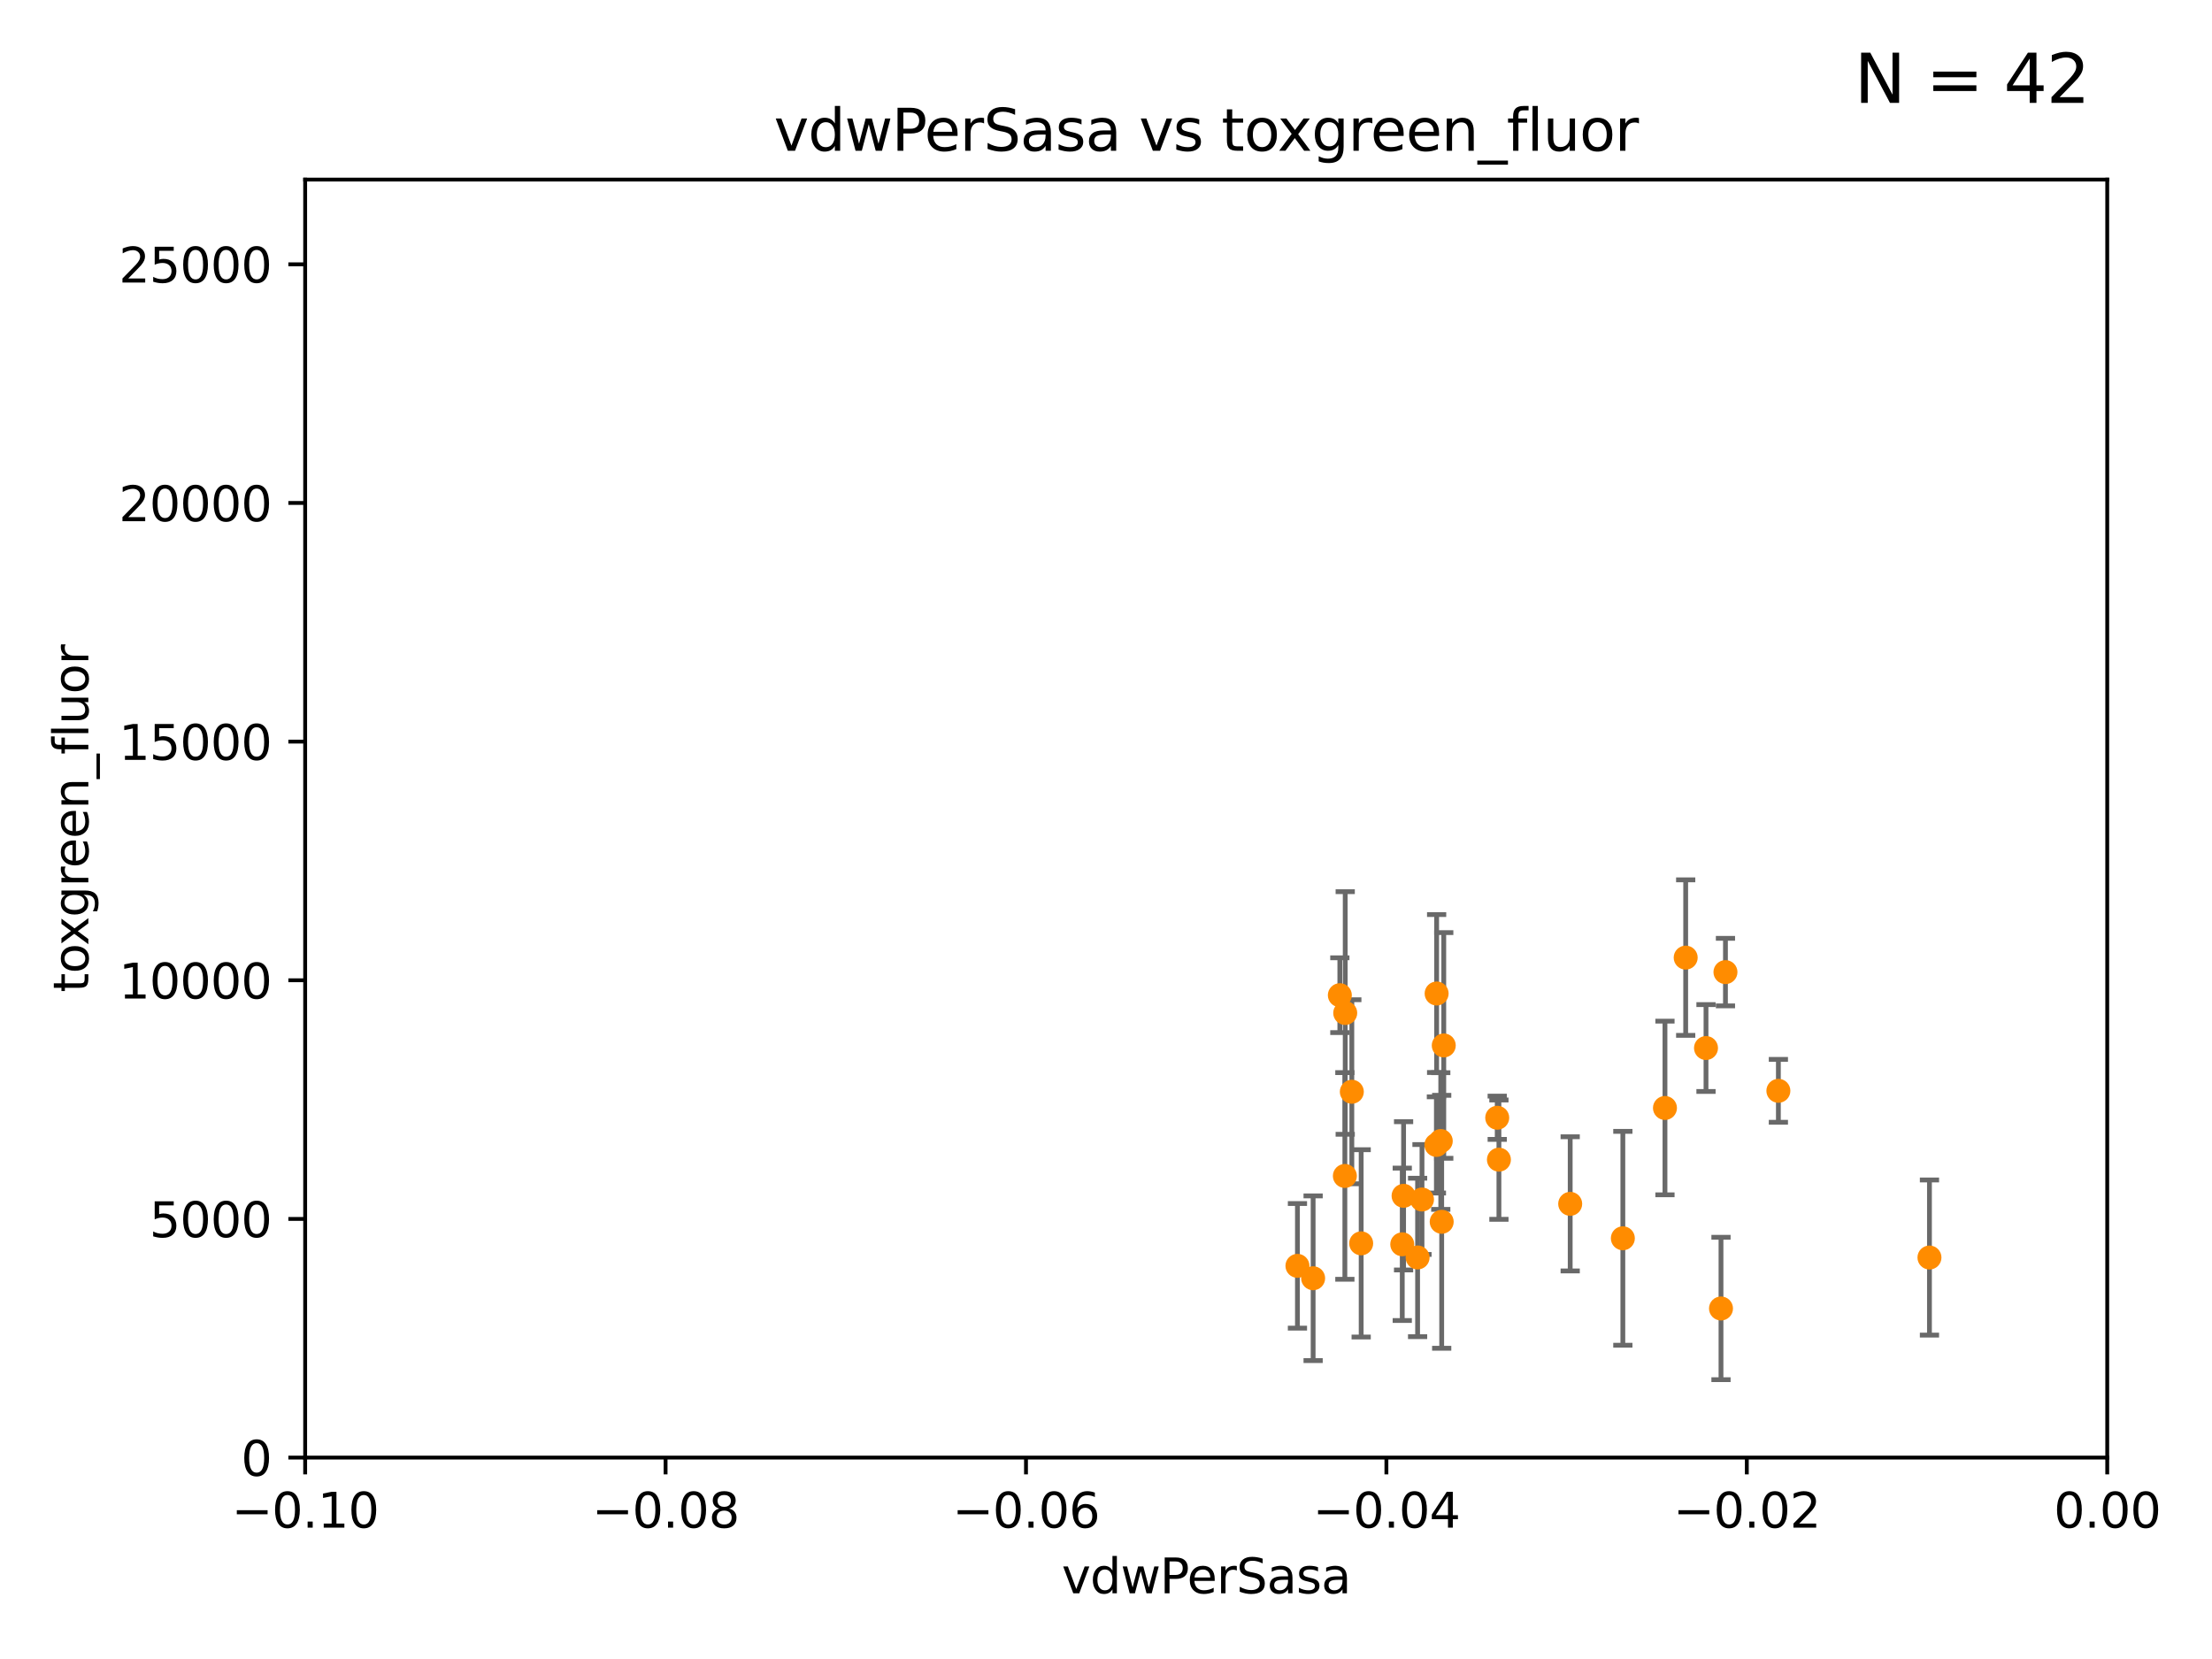 <?xml version="1.0" encoding="utf-8" standalone="no"?>
<!DOCTYPE svg PUBLIC "-//W3C//DTD SVG 1.1//EN"
  "http://www.w3.org/Graphics/SVG/1.1/DTD/svg11.dtd">
<svg xmlns:xlink="http://www.w3.org/1999/xlink" width="460.8pt" height="345.6pt" viewBox="0 0 460.8 345.6" xmlns="http://www.w3.org/2000/svg" version="1.1">
 <defs>
  <style type="text/css">*{stroke-linejoin: round; stroke-linecap: butt}</style>
 </defs>
 <g id="figure_1">
  <g id="patch_1">
   <path d="M 0 345.6 
L 460.8 345.6 
L 460.8 0 
L 0 0 
z
" style="fill: #ffffff"/>
  </g>
  <g id="axes_1">
   <g id="patch_2">
    <path d="M 63.571 303.64 
L 438.975 303.64 
L 438.975 37.411 
L 63.571 37.411 
z
" style="fill: #ffffff"/>
   </g>
   <g id="PathCollection_1">
    <defs>
     <path id="md13dee3e5f" d="M 0 1.118 
C 0.297 1.118 0.581 1 0.791 0.791 
C 1 0.581 1.118 0.297 1.118 0 
C 1.118 -0.297 1 -0.581 0.791 -0.791 
C 0.581 -1 0.297 -1.118 0 -1.118 
C -0.297 -1.118 -0.581 -1 -0.791 -0.791 
C -1 -0.581 -1.118 -0.297 -1.118 0 
C -1.118 0.297 -1 0.581 -0.791 0.791 
C -0.581 1 -0.297 1.118 0 1.118 
z
" style="stroke: #ff8c00"/>
    </defs>
    <g clip-path="url(#p5b5518c009)">
     <use xlink:href="#md13dee3e5f" x="270.281" y="263.699" style="fill: #ff8c00; stroke: #ff8c00"/>
     <use xlink:href="#md13dee3e5f" x="33178.6" y="263.694" style="fill: #ff8c00; stroke: #ff8c00"/>
     <use xlink:href="#md13dee3e5f" x="33178.6" y="248.084" style="fill: #ff8c00; stroke: #ff8c00"/>
     <use xlink:href="#md13dee3e5f" x="630.688" y="248.082" style="fill: #ff8c00; stroke: #ff8c00"/>
     <use xlink:href="#md13dee3e5f" x="33178.6" y="248.082" style="fill: #ff8c00; stroke: #ff8c00"/>
     <use xlink:href="#md13dee3e5f" x="33178.6" y="211.022" style="fill: #ff8c00; stroke: #ff8c00"/>
     <use xlink:href="#md13dee3e5f" x="280.234" y="211.022" style="fill: #ff8c00; stroke: #ff8c00"/>
     <use xlink:href="#md13dee3e5f" x="548.67" y="264.414" style="fill: #ff8c00; stroke: #ff8c00"/>
     <use xlink:href="#md13dee3e5f" x="300.761" y="217.786" style="fill: #ff8c00; stroke: #ff8c00"/>
     <use xlink:href="#md13dee3e5f" x="281.61" y="227.433" style="fill: #ff8c00; stroke: #ff8c00"/>
     <use xlink:href="#md13dee3e5f" x="527.558" y="228.41" style="fill: #ff8c00; stroke: #ff8c00"/>
     <use xlink:href="#md13dee3e5f" x="300.137" y="237.698" style="fill: #ff8c00; stroke: #ff8c00"/>
     <use xlink:href="#md13dee3e5f" x="781.505" y="264.484" style="fill: #ff8c00; stroke: #ff8c00"/>
     <use xlink:href="#md13dee3e5f" x="591.867" y="148.9" style="fill: #ff8c00; stroke: #ff8c00"/>
     <use xlink:href="#md13dee3e5f" x="312.252" y="241.577" style="fill: #ff8c00; stroke: #ff8c00"/>
     <use xlink:href="#md13dee3e5f" x="446.453" y="235.949" style="fill: #ff8c00; stroke: #ff8c00"/>
     <use xlink:href="#md13dee3e5f" x="514.11" y="273.12" style="fill: #ff8c00; stroke: #ff8c00"/>
     <use xlink:href="#md13dee3e5f" x="15499.101" y="220.828" style="fill: #ff8c00; stroke: #ff8c00"/>
     <use xlink:href="#md13dee3e5f" x="292.392" y="249.111" style="fill: #ff8c00; stroke: #ff8c00"/>
     <use xlink:href="#md13dee3e5f" x="292.116" y="259.211" style="fill: #ff8c00; stroke: #ff8c00"/>
     <use xlink:href="#md13dee3e5f" x="283.557" y="259.015" style="fill: #ff8c00; stroke: #ff8c00"/>
     <use xlink:href="#md13dee3e5f" x="299.276" y="206.968" style="fill: #ff8c00; stroke: #ff8c00"/>
     <use xlink:href="#md13dee3e5f" x="327.1" y="250.783" style="fill: #ff8c00; stroke: #ff8c00"/>
     <use xlink:href="#md13dee3e5f" x="546.01" y="187.772" style="fill: #ff8c00; stroke: #ff8c00"/>
     <use xlink:href="#md13dee3e5f" x="338.069" y="257.959" style="fill: #ff8c00; stroke: #ff8c00"/>
     <use xlink:href="#md13dee3e5f" x="279.113" y="207.316" style="fill: #ff8c00; stroke: #ff8c00"/>
     <use xlink:href="#md13dee3e5f" x="647.616" y="237.586" style="fill: #ff8c00; stroke: #ff8c00"/>
     <use xlink:href="#md13dee3e5f" x="296.227" y="249.879" style="fill: #ff8c00; stroke: #ff8c00"/>
     <use xlink:href="#md13dee3e5f" x="280.161" y="244.972" style="fill: #ff8c00; stroke: #ff8c00"/>
     <use xlink:href="#md13dee3e5f" x="346.842" y="230.812" style="fill: #ff8c00; stroke: #ff8c00"/>
     <use xlink:href="#md13dee3e5f" x="295.312" y="261.951" style="fill: #ff8c00; stroke: #ff8c00"/>
     <use xlink:href="#md13dee3e5f" x="351.16" y="199.489" style="fill: #ff8c00; stroke: #ff8c00"/>
     <use xlink:href="#md13dee3e5f" x="500.091" y="248.05" style="fill: #ff8c00; stroke: #ff8c00"/>
     <use xlink:href="#md13dee3e5f" x="401.942" y="261.966" style="fill: #ff8c00; stroke: #ff8c00"/>
     <use xlink:href="#md13dee3e5f" x="599.36" y="279.69" style="fill: #ff8c00; stroke: #ff8c00"/>
     <use xlink:href="#md13dee3e5f" x="300.331" y="254.522" style="fill: #ff8c00; stroke: #ff8c00"/>
     <use xlink:href="#md13dee3e5f" x="359.444" y="202.508" style="fill: #ff8c00; stroke: #ff8c00"/>
     <use xlink:href="#md13dee3e5f" x="358.515" y="272.58" style="fill: #ff8c00; stroke: #ff8c00"/>
     <use xlink:href="#md13dee3e5f" x="273.549" y="266.281" style="fill: #ff8c00; stroke: #ff8c00"/>
     <use xlink:href="#md13dee3e5f" x="355.391" y="218.322" style="fill: #ff8c00; stroke: #ff8c00"/>
     <use xlink:href="#md13dee3e5f" x="532.471" y="258.562" style="fill: #ff8c00; stroke: #ff8c00"/>
     <use xlink:href="#md13dee3e5f" x="370.469" y="227.237" style="fill: #ff8c00; stroke: #ff8c00"/>
     <use xlink:href="#md13dee3e5f" x="311.899" y="232.848" style="fill: #ff8c00; stroke: #ff8c00"/>
     <use xlink:href="#md13dee3e5f" x="299.228" y="238.508" style="fill: #ff8c00; stroke: #ff8c00"/>
    </g>
   </g>
   <g id="matplotlib.axis_1">
    <g id="xtick_1">
     <g id="line2d_1">
      <defs>
       <path id="mf378bf6a2e" d="M 0 0 
L 0 3.5 
" style="stroke: #000000; stroke-width: 0.8"/>
      </defs>
      <g>
       <use xlink:href="#mf378bf6a2e" x="63.571" y="303.64" style="stroke: #000000; stroke-width: 0.8"/>
      </g>
     </g>
     <g id="text_1">
      <!-- −0.10 -->
      <g transform="translate(48.249 318.238)scale(0.1 -0.1)">
       <defs>
        <path id="DejaVuSans-2212" d="M 678 2272 
L 4684 2272 
L 4684 1741 
L 678 1741 
L 678 2272 
z
" transform="scale(0.016)"/>
        <path id="DejaVuSans-30" d="M 2034 4250 
Q 1547 4250 1301 3770 
Q 1056 3291 1056 2328 
Q 1056 1369 1301 889 
Q 1547 409 2034 409 
Q 2525 409 2770 889 
Q 3016 1369 3016 2328 
Q 3016 3291 2770 3770 
Q 2525 4250 2034 4250 
z
M 2034 4750 
Q 2819 4750 3233 4129 
Q 3647 3509 3647 2328 
Q 3647 1150 3233 529 
Q 2819 -91 2034 -91 
Q 1250 -91 836 529 
Q 422 1150 422 2328 
Q 422 3509 836 4129 
Q 1250 4750 2034 4750 
z
" transform="scale(0.016)"/>
        <path id="DejaVuSans-2e" d="M 684 794 
L 1344 794 
L 1344 0 
L 684 0 
L 684 794 
z
" transform="scale(0.016)"/>
        <path id="DejaVuSans-31" d="M 794 531 
L 1825 531 
L 1825 4091 
L 703 3866 
L 703 4441 
L 1819 4666 
L 2450 4666 
L 2450 531 
L 3481 531 
L 3481 0 
L 794 0 
L 794 531 
z
" transform="scale(0.016)"/>
       </defs>
       <use xlink:href="#DejaVuSans-2212"/>
       <use xlink:href="#DejaVuSans-30" x="83.789"/>
       <use xlink:href="#DejaVuSans-2e" x="147.412"/>
       <use xlink:href="#DejaVuSans-31" x="179.199"/>
       <use xlink:href="#DejaVuSans-30" x="242.822"/>
      </g>
     </g>
    </g>
    <g id="xtick_2">
     <g id="line2d_2">
      <g>
       <use xlink:href="#mf378bf6a2e" x="138.652" y="303.64" style="stroke: #000000; stroke-width: 0.8"/>
      </g>
     </g>
     <g id="text_2">
      <!-- −0.08 -->
      <g transform="translate(123.329 318.238)scale(0.1 -0.1)">
       <defs>
        <path id="DejaVuSans-38" d="M 2034 2216 
Q 1584 2216 1326 1975 
Q 1069 1734 1069 1313 
Q 1069 891 1326 650 
Q 1584 409 2034 409 
Q 2484 409 2743 651 
Q 3003 894 3003 1313 
Q 3003 1734 2745 1975 
Q 2488 2216 2034 2216 
z
M 1403 2484 
Q 997 2584 770 2862 
Q 544 3141 544 3541 
Q 544 4100 942 4425 
Q 1341 4750 2034 4750 
Q 2731 4750 3128 4425 
Q 3525 4100 3525 3541 
Q 3525 3141 3298 2862 
Q 3072 2584 2669 2484 
Q 3125 2378 3379 2068 
Q 3634 1759 3634 1313 
Q 3634 634 3220 271 
Q 2806 -91 2034 -91 
Q 1263 -91 848 271 
Q 434 634 434 1313 
Q 434 1759 690 2068 
Q 947 2378 1403 2484 
z
M 1172 3481 
Q 1172 3119 1398 2916 
Q 1625 2713 2034 2713 
Q 2441 2713 2670 2916 
Q 2900 3119 2900 3481 
Q 2900 3844 2670 4047 
Q 2441 4250 2034 4250 
Q 1625 4250 1398 4047 
Q 1172 3844 1172 3481 
z
" transform="scale(0.016)"/>
       </defs>
       <use xlink:href="#DejaVuSans-2212"/>
       <use xlink:href="#DejaVuSans-30" x="83.789"/>
       <use xlink:href="#DejaVuSans-2e" x="147.412"/>
       <use xlink:href="#DejaVuSans-30" x="179.199"/>
       <use xlink:href="#DejaVuSans-38" x="242.822"/>
      </g>
     </g>
    </g>
    <g id="xtick_3">
     <g id="line2d_3">
      <g>
       <use xlink:href="#mf378bf6a2e" x="213.733" y="303.64" style="stroke: #000000; stroke-width: 0.8"/>
      </g>
     </g>
     <g id="text_3">
      <!-- −0.06 -->
      <g transform="translate(198.41 318.238)scale(0.1 -0.1)">
       <defs>
        <path id="DejaVuSans-36" d="M 2113 2584 
Q 1688 2584 1439 2293 
Q 1191 2003 1191 1497 
Q 1191 994 1439 701 
Q 1688 409 2113 409 
Q 2538 409 2786 701 
Q 3034 994 3034 1497 
Q 3034 2003 2786 2293 
Q 2538 2584 2113 2584 
z
M 3366 4563 
L 3366 3988 
Q 3128 4100 2886 4159 
Q 2644 4219 2406 4219 
Q 1781 4219 1451 3797 
Q 1122 3375 1075 2522 
Q 1259 2794 1537 2939 
Q 1816 3084 2150 3084 
Q 2853 3084 3261 2657 
Q 3669 2231 3669 1497 
Q 3669 778 3244 343 
Q 2819 -91 2113 -91 
Q 1303 -91 875 529 
Q 447 1150 447 2328 
Q 447 3434 972 4092 
Q 1497 4750 2381 4750 
Q 2619 4750 2861 4703 
Q 3103 4656 3366 4563 
z
" transform="scale(0.016)"/>
       </defs>
       <use xlink:href="#DejaVuSans-2212"/>
       <use xlink:href="#DejaVuSans-30" x="83.789"/>
       <use xlink:href="#DejaVuSans-2e" x="147.412"/>
       <use xlink:href="#DejaVuSans-30" x="179.199"/>
       <use xlink:href="#DejaVuSans-36" x="242.822"/>
      </g>
     </g>
    </g>
    <g id="xtick_4">
     <g id="line2d_4">
      <g>
       <use xlink:href="#mf378bf6a2e" x="288.813" y="303.64" style="stroke: #000000; stroke-width: 0.8"/>
      </g>
     </g>
     <g id="text_4">
      <!-- −0.04 -->
      <g transform="translate(273.491 318.238)scale(0.1 -0.1)">
       <defs>
        <path id="DejaVuSans-34" d="M 2419 4116 
L 825 1625 
L 2419 1625 
L 2419 4116 
z
M 2253 4666 
L 3047 4666 
L 3047 1625 
L 3713 1625 
L 3713 1100 
L 3047 1100 
L 3047 0 
L 2419 0 
L 2419 1100 
L 313 1100 
L 313 1709 
L 2253 4666 
z
" transform="scale(0.016)"/>
       </defs>
       <use xlink:href="#DejaVuSans-2212"/>
       <use xlink:href="#DejaVuSans-30" x="83.789"/>
       <use xlink:href="#DejaVuSans-2e" x="147.412"/>
       <use xlink:href="#DejaVuSans-30" x="179.199"/>
       <use xlink:href="#DejaVuSans-34" x="242.822"/>
      </g>
     </g>
    </g>
    <g id="xtick_5">
     <g id="line2d_5">
      <g>
       <use xlink:href="#mf378bf6a2e" x="363.894" y="303.64" style="stroke: #000000; stroke-width: 0.8"/>
      </g>
     </g>
     <g id="text_5">
      <!-- −0.02 -->
      <g transform="translate(348.572 318.238)scale(0.1 -0.1)">
       <defs>
        <path id="DejaVuSans-32" d="M 1228 531 
L 3431 531 
L 3431 0 
L 469 0 
L 469 531 
Q 828 903 1448 1529 
Q 2069 2156 2228 2338 
Q 2531 2678 2651 2914 
Q 2772 3150 2772 3378 
Q 2772 3750 2511 3984 
Q 2250 4219 1831 4219 
Q 1534 4219 1204 4116 
Q 875 4013 500 3803 
L 500 4441 
Q 881 4594 1212 4672 
Q 1544 4750 1819 4750 
Q 2544 4750 2975 4387 
Q 3406 4025 3406 3419 
Q 3406 3131 3298 2873 
Q 3191 2616 2906 2266 
Q 2828 2175 2409 1742 
Q 1991 1309 1228 531 
z
" transform="scale(0.016)"/>
       </defs>
       <use xlink:href="#DejaVuSans-2212"/>
       <use xlink:href="#DejaVuSans-30" x="83.789"/>
       <use xlink:href="#DejaVuSans-2e" x="147.412"/>
       <use xlink:href="#DejaVuSans-30" x="179.199"/>
       <use xlink:href="#DejaVuSans-32" x="242.822"/>
      </g>
     </g>
    </g>
    <g id="xtick_6">
     <g id="line2d_6">
      <g>
       <use xlink:href="#mf378bf6a2e" x="438.975" y="303.64" style="stroke: #000000; stroke-width: 0.8"/>
      </g>
     </g>
     <g id="text_6">
      <!-- 0.00 -->
      <g transform="translate(427.842 318.238)scale(0.1 -0.1)">
       <use xlink:href="#DejaVuSans-30"/>
       <use xlink:href="#DejaVuSans-2e" x="63.623"/>
       <use xlink:href="#DejaVuSans-30" x="95.41"/>
       <use xlink:href="#DejaVuSans-30" x="159.033"/>
      </g>
     </g>
    </g>
    <g id="text_7">
     <!-- vdwPerSasa -->
     <g transform="translate(221.178 331.917)scale(0.1 -0.1)">
      <defs>
       <path id="DejaVuSans-76" d="M 191 3500 
L 800 3500 
L 1894 563 
L 2988 3500 
L 3597 3500 
L 2284 0 
L 1503 0 
L 191 3500 
z
" transform="scale(0.016)"/>
       <path id="DejaVuSans-64" d="M 2906 2969 
L 2906 4863 
L 3481 4863 
L 3481 0 
L 2906 0 
L 2906 525 
Q 2725 213 2448 61 
Q 2172 -91 1784 -91 
Q 1150 -91 751 415 
Q 353 922 353 1747 
Q 353 2572 751 3078 
Q 1150 3584 1784 3584 
Q 2172 3584 2448 3432 
Q 2725 3281 2906 2969 
z
M 947 1747 
Q 947 1113 1208 752 
Q 1469 391 1925 391 
Q 2381 391 2643 752 
Q 2906 1113 2906 1747 
Q 2906 2381 2643 2742 
Q 2381 3103 1925 3103 
Q 1469 3103 1208 2742 
Q 947 2381 947 1747 
z
" transform="scale(0.016)"/>
       <path id="DejaVuSans-77" d="M 269 3500 
L 844 3500 
L 1563 769 
L 2278 3500 
L 2956 3500 
L 3675 769 
L 4391 3500 
L 4966 3500 
L 4050 0 
L 3372 0 
L 2619 2869 
L 1863 0 
L 1184 0 
L 269 3500 
z
" transform="scale(0.016)"/>
       <path id="DejaVuSans-50" d="M 1259 4147 
L 1259 2394 
L 2053 2394 
Q 2494 2394 2734 2622 
Q 2975 2850 2975 3272 
Q 2975 3691 2734 3919 
Q 2494 4147 2053 4147 
L 1259 4147 
z
M 628 4666 
L 2053 4666 
Q 2838 4666 3239 4311 
Q 3641 3956 3641 3272 
Q 3641 2581 3239 2228 
Q 2838 1875 2053 1875 
L 1259 1875 
L 1259 0 
L 628 0 
L 628 4666 
z
" transform="scale(0.016)"/>
       <path id="DejaVuSans-65" d="M 3597 1894 
L 3597 1613 
L 953 1613 
Q 991 1019 1311 708 
Q 1631 397 2203 397 
Q 2534 397 2845 478 
Q 3156 559 3463 722 
L 3463 178 
Q 3153 47 2828 -22 
Q 2503 -91 2169 -91 
Q 1331 -91 842 396 
Q 353 884 353 1716 
Q 353 2575 817 3079 
Q 1281 3584 2069 3584 
Q 2775 3584 3186 3129 
Q 3597 2675 3597 1894 
z
M 3022 2063 
Q 3016 2534 2758 2815 
Q 2500 3097 2075 3097 
Q 1594 3097 1305 2825 
Q 1016 2553 972 2059 
L 3022 2063 
z
" transform="scale(0.016)"/>
       <path id="DejaVuSans-72" d="M 2631 2963 
Q 2534 3019 2420 3045 
Q 2306 3072 2169 3072 
Q 1681 3072 1420 2755 
Q 1159 2438 1159 1844 
L 1159 0 
L 581 0 
L 581 3500 
L 1159 3500 
L 1159 2956 
Q 1341 3275 1631 3429 
Q 1922 3584 2338 3584 
Q 2397 3584 2469 3576 
Q 2541 3569 2628 3553 
L 2631 2963 
z
" transform="scale(0.016)"/>
       <path id="DejaVuSans-53" d="M 3425 4513 
L 3425 3897 
Q 3066 4069 2747 4153 
Q 2428 4238 2131 4238 
Q 1616 4238 1336 4038 
Q 1056 3838 1056 3469 
Q 1056 3159 1242 3001 
Q 1428 2844 1947 2747 
L 2328 2669 
Q 3034 2534 3370 2195 
Q 3706 1856 3706 1288 
Q 3706 609 3251 259 
Q 2797 -91 1919 -91 
Q 1588 -91 1214 -16 
Q 841 59 441 206 
L 441 856 
Q 825 641 1194 531 
Q 1563 422 1919 422 
Q 2459 422 2753 634 
Q 3047 847 3047 1241 
Q 3047 1584 2836 1778 
Q 2625 1972 2144 2069 
L 1759 2144 
Q 1053 2284 737 2584 
Q 422 2884 422 3419 
Q 422 4038 858 4394 
Q 1294 4750 2059 4750 
Q 2388 4750 2728 4690 
Q 3069 4631 3425 4513 
z
" transform="scale(0.016)"/>
       <path id="DejaVuSans-61" d="M 2194 1759 
Q 1497 1759 1228 1600 
Q 959 1441 959 1056 
Q 959 750 1161 570 
Q 1363 391 1709 391 
Q 2188 391 2477 730 
Q 2766 1069 2766 1631 
L 2766 1759 
L 2194 1759 
z
M 3341 1997 
L 3341 0 
L 2766 0 
L 2766 531 
Q 2569 213 2275 61 
Q 1981 -91 1556 -91 
Q 1019 -91 701 211 
Q 384 513 384 1019 
Q 384 1609 779 1909 
Q 1175 2209 1959 2209 
L 2766 2209 
L 2766 2266 
Q 2766 2663 2505 2880 
Q 2244 3097 1772 3097 
Q 1472 3097 1187 3025 
Q 903 2953 641 2809 
L 641 3341 
Q 956 3463 1253 3523 
Q 1550 3584 1831 3584 
Q 2591 3584 2966 3190 
Q 3341 2797 3341 1997 
z
" transform="scale(0.016)"/>
       <path id="DejaVuSans-73" d="M 2834 3397 
L 2834 2853 
Q 2591 2978 2328 3040 
Q 2066 3103 1784 3103 
Q 1356 3103 1142 2972 
Q 928 2841 928 2578 
Q 928 2378 1081 2264 
Q 1234 2150 1697 2047 
L 1894 2003 
Q 2506 1872 2764 1633 
Q 3022 1394 3022 966 
Q 3022 478 2636 193 
Q 2250 -91 1575 -91 
Q 1294 -91 989 -36 
Q 684 19 347 128 
L 347 722 
Q 666 556 975 473 
Q 1284 391 1588 391 
Q 1994 391 2212 530 
Q 2431 669 2431 922 
Q 2431 1156 2273 1281 
Q 2116 1406 1581 1522 
L 1381 1569 
Q 847 1681 609 1914 
Q 372 2147 372 2553 
Q 372 3047 722 3315 
Q 1072 3584 1716 3584 
Q 2034 3584 2315 3537 
Q 2597 3491 2834 3397 
z
" transform="scale(0.016)"/>
      </defs>
      <use xlink:href="#DejaVuSans-76"/>
      <use xlink:href="#DejaVuSans-64" x="59.18"/>
      <use xlink:href="#DejaVuSans-77" x="122.656"/>
      <use xlink:href="#DejaVuSans-50" x="204.443"/>
      <use xlink:href="#DejaVuSans-65" x="261.121"/>
      <use xlink:href="#DejaVuSans-72" x="322.645"/>
      <use xlink:href="#DejaVuSans-53" x="363.758"/>
      <use xlink:href="#DejaVuSans-61" x="427.234"/>
      <use xlink:href="#DejaVuSans-73" x="488.514"/>
      <use xlink:href="#DejaVuSans-61" x="540.613"/>
     </g>
    </g>
   </g>
   <g id="matplotlib.axis_2">
    <g id="ytick_1">
     <g id="line2d_7">
      <defs>
       <path id="mb1757c3e98" d="M 0 0 
L -3.5 0 
" style="stroke: #000000; stroke-width: 0.8"/>
      </defs>
      <g>
       <use xlink:href="#mb1757c3e98" x="63.571" y="303.64" style="stroke: #000000; stroke-width: 0.8"/>
      </g>
     </g>
     <g id="text_8">
      <!-- 0 -->
      <g transform="translate(50.209 307.439)scale(0.1 -0.1)">
       <use xlink:href="#DejaVuSans-30"/>
      </g>
     </g>
    </g>
    <g id="ytick_2">
     <g id="line2d_8">
      <g>
       <use xlink:href="#mb1757c3e98" x="63.571" y="253.925" style="stroke: #000000; stroke-width: 0.8"/>
      </g>
     </g>
     <g id="text_9">
      <!-- 5000 -->
      <g transform="translate(31.121 257.724)scale(0.1 -0.1)">
       <defs>
        <path id="DejaVuSans-35" d="M 691 4666 
L 3169 4666 
L 3169 4134 
L 1269 4134 
L 1269 2991 
Q 1406 3038 1543 3061 
Q 1681 3084 1819 3084 
Q 2600 3084 3056 2656 
Q 3513 2228 3513 1497 
Q 3513 744 3044 326 
Q 2575 -91 1722 -91 
Q 1428 -91 1123 -41 
Q 819 9 494 109 
L 494 744 
Q 775 591 1075 516 
Q 1375 441 1709 441 
Q 2250 441 2565 725 
Q 2881 1009 2881 1497 
Q 2881 1984 2565 2268 
Q 2250 2553 1709 2553 
Q 1456 2553 1204 2497 
Q 953 2441 691 2322 
L 691 4666 
z
" transform="scale(0.016)"/>
       </defs>
       <use xlink:href="#DejaVuSans-35"/>
       <use xlink:href="#DejaVuSans-30" x="63.623"/>
       <use xlink:href="#DejaVuSans-30" x="127.246"/>
       <use xlink:href="#DejaVuSans-30" x="190.869"/>
      </g>
     </g>
    </g>
    <g id="ytick_3">
     <g id="line2d_9">
      <g>
       <use xlink:href="#mb1757c3e98" x="63.571" y="204.209" style="stroke: #000000; stroke-width: 0.8"/>
      </g>
     </g>
     <g id="text_10">
      <!-- 10000 -->
      <g transform="translate(24.759 208.009)scale(0.1 -0.1)">
       <use xlink:href="#DejaVuSans-31"/>
       <use xlink:href="#DejaVuSans-30" x="63.623"/>
       <use xlink:href="#DejaVuSans-30" x="127.246"/>
       <use xlink:href="#DejaVuSans-30" x="190.869"/>
       <use xlink:href="#DejaVuSans-30" x="254.492"/>
      </g>
     </g>
    </g>
    <g id="ytick_4">
     <g id="line2d_10">
      <g>
       <use xlink:href="#mb1757c3e98" x="63.571" y="154.494" style="stroke: #000000; stroke-width: 0.8"/>
      </g>
     </g>
     <g id="text_11">
      <!-- 15000 -->
      <g transform="translate(24.759 158.293)scale(0.1 -0.1)">
       <use xlink:href="#DejaVuSans-31"/>
       <use xlink:href="#DejaVuSans-35" x="63.623"/>
       <use xlink:href="#DejaVuSans-30" x="127.246"/>
       <use xlink:href="#DejaVuSans-30" x="190.869"/>
       <use xlink:href="#DejaVuSans-30" x="254.492"/>
      </g>
     </g>
    </g>
    <g id="ytick_5">
     <g id="line2d_11">
      <g>
       <use xlink:href="#mb1757c3e98" x="63.571" y="104.779" style="stroke: #000000; stroke-width: 0.8"/>
      </g>
     </g>
     <g id="text_12">
      <!-- 20000 -->
      <g transform="translate(24.759 108.578)scale(0.1 -0.1)">
       <use xlink:href="#DejaVuSans-32"/>
       <use xlink:href="#DejaVuSans-30" x="63.623"/>
       <use xlink:href="#DejaVuSans-30" x="127.246"/>
       <use xlink:href="#DejaVuSans-30" x="190.869"/>
       <use xlink:href="#DejaVuSans-30" x="254.492"/>
      </g>
     </g>
    </g>
    <g id="ytick_6">
     <g id="line2d_12">
      <g>
       <use xlink:href="#mb1757c3e98" x="63.571" y="55.063" style="stroke: #000000; stroke-width: 0.8"/>
      </g>
     </g>
     <g id="text_13">
      <!-- 25000 -->
      <g transform="translate(24.759 58.862)scale(0.1 -0.1)">
       <use xlink:href="#DejaVuSans-32"/>
       <use xlink:href="#DejaVuSans-35" x="63.623"/>
       <use xlink:href="#DejaVuSans-30" x="127.246"/>
       <use xlink:href="#DejaVuSans-30" x="190.869"/>
       <use xlink:href="#DejaVuSans-30" x="254.492"/>
      </g>
     </g>
    </g>
    <g id="text_14">
     <!-- toxgreen_fluor -->
     <g transform="translate(18.401 206.72)rotate(-90)scale(0.1 -0.1)">
      <defs>
       <path id="DejaVuSans-74" d="M 1172 4494 
L 1172 3500 
L 2356 3500 
L 2356 3053 
L 1172 3053 
L 1172 1153 
Q 1172 725 1289 603 
Q 1406 481 1766 481 
L 2356 481 
L 2356 0 
L 1766 0 
Q 1100 0 847 248 
Q 594 497 594 1153 
L 594 3053 
L 172 3053 
L 172 3500 
L 594 3500 
L 594 4494 
L 1172 4494 
z
" transform="scale(0.016)"/>
       <path id="DejaVuSans-6f" d="M 1959 3097 
Q 1497 3097 1228 2736 
Q 959 2375 959 1747 
Q 959 1119 1226 758 
Q 1494 397 1959 397 
Q 2419 397 2687 759 
Q 2956 1122 2956 1747 
Q 2956 2369 2687 2733 
Q 2419 3097 1959 3097 
z
M 1959 3584 
Q 2709 3584 3137 3096 
Q 3566 2609 3566 1747 
Q 3566 888 3137 398 
Q 2709 -91 1959 -91 
Q 1206 -91 779 398 
Q 353 888 353 1747 
Q 353 2609 779 3096 
Q 1206 3584 1959 3584 
z
" transform="scale(0.016)"/>
       <path id="DejaVuSans-78" d="M 3513 3500 
L 2247 1797 
L 3578 0 
L 2900 0 
L 1881 1375 
L 863 0 
L 184 0 
L 1544 1831 
L 300 3500 
L 978 3500 
L 1906 2253 
L 2834 3500 
L 3513 3500 
z
" transform="scale(0.016)"/>
       <path id="DejaVuSans-67" d="M 2906 1791 
Q 2906 2416 2648 2759 
Q 2391 3103 1925 3103 
Q 1463 3103 1205 2759 
Q 947 2416 947 1791 
Q 947 1169 1205 825 
Q 1463 481 1925 481 
Q 2391 481 2648 825 
Q 2906 1169 2906 1791 
z
M 3481 434 
Q 3481 -459 3084 -895 
Q 2688 -1331 1869 -1331 
Q 1566 -1331 1297 -1286 
Q 1028 -1241 775 -1147 
L 775 -588 
Q 1028 -725 1275 -790 
Q 1522 -856 1778 -856 
Q 2344 -856 2625 -561 
Q 2906 -266 2906 331 
L 2906 616 
Q 2728 306 2450 153 
Q 2172 0 1784 0 
Q 1141 0 747 490 
Q 353 981 353 1791 
Q 353 2603 747 3093 
Q 1141 3584 1784 3584 
Q 2172 3584 2450 3431 
Q 2728 3278 2906 2969 
L 2906 3500 
L 3481 3500 
L 3481 434 
z
" transform="scale(0.016)"/>
       <path id="DejaVuSans-6e" d="M 3513 2113 
L 3513 0 
L 2938 0 
L 2938 2094 
Q 2938 2591 2744 2837 
Q 2550 3084 2163 3084 
Q 1697 3084 1428 2787 
Q 1159 2491 1159 1978 
L 1159 0 
L 581 0 
L 581 3500 
L 1159 3500 
L 1159 2956 
Q 1366 3272 1645 3428 
Q 1925 3584 2291 3584 
Q 2894 3584 3203 3211 
Q 3513 2838 3513 2113 
z
" transform="scale(0.016)"/>
       <path id="DejaVuSans-5f" d="M 3263 -1063 
L 3263 -1509 
L -63 -1509 
L -63 -1063 
L 3263 -1063 
z
" transform="scale(0.016)"/>
       <path id="DejaVuSans-66" d="M 2375 4863 
L 2375 4384 
L 1825 4384 
Q 1516 4384 1395 4259 
Q 1275 4134 1275 3809 
L 1275 3500 
L 2222 3500 
L 2222 3053 
L 1275 3053 
L 1275 0 
L 697 0 
L 697 3053 
L 147 3053 
L 147 3500 
L 697 3500 
L 697 3744 
Q 697 4328 969 4595 
Q 1241 4863 1831 4863 
L 2375 4863 
z
" transform="scale(0.016)"/>
       <path id="DejaVuSans-6c" d="M 603 4863 
L 1178 4863 
L 1178 0 
L 603 0 
L 603 4863 
z
" transform="scale(0.016)"/>
       <path id="DejaVuSans-75" d="M 544 1381 
L 544 3500 
L 1119 3500 
L 1119 1403 
Q 1119 906 1312 657 
Q 1506 409 1894 409 
Q 2359 409 2629 706 
Q 2900 1003 2900 1516 
L 2900 3500 
L 3475 3500 
L 3475 0 
L 2900 0 
L 2900 538 
Q 2691 219 2414 64 
Q 2138 -91 1772 -91 
Q 1169 -91 856 284 
Q 544 659 544 1381 
z
M 1991 3584 
L 1991 3584 
z
" transform="scale(0.016)"/>
      </defs>
      <use xlink:href="#DejaVuSans-74"/>
      <use xlink:href="#DejaVuSans-6f" x="39.209"/>
      <use xlink:href="#DejaVuSans-78" x="97.266"/>
      <use xlink:href="#DejaVuSans-67" x="156.445"/>
      <use xlink:href="#DejaVuSans-72" x="219.922"/>
      <use xlink:href="#DejaVuSans-65" x="258.785"/>
      <use xlink:href="#DejaVuSans-65" x="320.309"/>
      <use xlink:href="#DejaVuSans-6e" x="381.832"/>
      <use xlink:href="#DejaVuSans-5f" x="445.211"/>
      <use xlink:href="#DejaVuSans-66" x="495.211"/>
      <use xlink:href="#DejaVuSans-6c" x="530.416"/>
      <use xlink:href="#DejaVuSans-75" x="558.199"/>
      <use xlink:href="#DejaVuSans-6f" x="621.578"/>
      <use xlink:href="#DejaVuSans-72" x="682.76"/>
     </g>
    </g>
   </g>
   <g id="LineCollection_1">
    <path d="M 270.281 276.676 
L 270.281 250.722 
" clip-path="url(#p5b5518c009)" style="fill: none; stroke: #696969"/>
    <path clip-path="url(#p5b5518c009)" style="fill: none; stroke: #696969"/>
    <path clip-path="url(#p5b5518c009)" style="fill: none; stroke: #696969"/>
    <path clip-path="url(#p5b5518c009)" style="fill: none; stroke: #696969"/>
    <path d="M 280.234 236.293 
L 280.234 185.75 
" clip-path="url(#p5b5518c009)" style="fill: none; stroke: #696969"/>
    <path clip-path="url(#p5b5518c009)" style="fill: none; stroke: #696969"/>
    <path d="M 300.761 241.292 
L 300.761 194.28 
" clip-path="url(#p5b5518c009)" style="fill: none; stroke: #696969"/>
    <path d="M 281.61 246.606 
L 281.61 208.261 
" clip-path="url(#p5b5518c009)" style="fill: none; stroke: #696969"/>
    <path clip-path="url(#p5b5518c009)" style="fill: none; stroke: #696969"/>
    <path d="M 300.137 251.935 
L 300.137 223.461 
" clip-path="url(#p5b5518c009)" style="fill: none; stroke: #696969"/>
    <path clip-path="url(#p5b5518c009)" style="fill: none; stroke: #696969"/>
    <path clip-path="url(#p5b5518c009)" style="fill: none; stroke: #696969"/>
    <path d="M 312.252 254.006 
L 312.252 229.147 
" clip-path="url(#p5b5518c009)" style="fill: none; stroke: #696969"/>
    <path d="M 446.453 245.18 
L 446.453 226.717 
" clip-path="url(#p5b5518c009)" style="fill: none; stroke: #696969"/>
    <path clip-path="url(#p5b5518c009)" style="fill: none; stroke: #696969"/>
    <path clip-path="url(#p5b5518c009)" style="fill: none; stroke: #696969"/>
    <path d="M 292.392 264.555 
L 292.392 233.667 
" clip-path="url(#p5b5518c009)" style="fill: none; stroke: #696969"/>
    <path d="M 292.116 275.085 
L 292.116 243.338 
" clip-path="url(#p5b5518c009)" style="fill: none; stroke: #696969"/>
    <path d="M 283.557 278.527 
L 283.557 239.504 
" clip-path="url(#p5b5518c009)" style="fill: none; stroke: #696969"/>
    <path d="M 299.276 223.42 
L 299.276 190.517 
" clip-path="url(#p5b5518c009)" style="fill: none; stroke: #696969"/>
    <path d="M 327.1 264.757 
L 327.1 236.81 
" clip-path="url(#p5b5518c009)" style="fill: none; stroke: #696969"/>
    <path clip-path="url(#p5b5518c009)" style="fill: none; stroke: #696969"/>
    <path d="M 338.069 280.234 
L 338.069 235.685 
" clip-path="url(#p5b5518c009)" style="fill: none; stroke: #696969"/>
    <path d="M 279.113 215.105 
L 279.113 199.527 
" clip-path="url(#p5b5518c009)" style="fill: none; stroke: #696969"/>
    <path clip-path="url(#p5b5518c009)" style="fill: none; stroke: #696969"/>
    <path d="M 296.227 261.323 
L 296.227 238.434 
" clip-path="url(#p5b5518c009)" style="fill: none; stroke: #696969"/>
    <path d="M 280.161 266.5 
L 280.161 223.443 
" clip-path="url(#p5b5518c009)" style="fill: none; stroke: #696969"/>
    <path d="M 346.842 248.899 
L 346.842 212.725 
" clip-path="url(#p5b5518c009)" style="fill: none; stroke: #696969"/>
    <path d="M 295.312 278.456 
L 295.312 245.447 
" clip-path="url(#p5b5518c009)" style="fill: none; stroke: #696969"/>
    <path d="M 351.16 215.689 
L 351.16 183.288 
" clip-path="url(#p5b5518c009)" style="fill: none; stroke: #696969"/>
    <path clip-path="url(#p5b5518c009)" style="fill: none; stroke: #696969"/>
    <path d="M 401.942 278.125 
L 401.942 245.807 
" clip-path="url(#p5b5518c009)" style="fill: none; stroke: #696969"/>
    <path clip-path="url(#p5b5518c009)" style="fill: none; stroke: #696969"/>
    <path d="M 300.331 280.867 
L 300.331 228.177 
" clip-path="url(#p5b5518c009)" style="fill: none; stroke: #696969"/>
    <path d="M 359.444 209.543 
L 359.444 195.473 
" clip-path="url(#p5b5518c009)" style="fill: none; stroke: #696969"/>
    <path d="M 358.515 287.414 
L 358.515 257.745 
" clip-path="url(#p5b5518c009)" style="fill: none; stroke: #696969"/>
    <path d="M 273.549 283.436 
L 273.549 249.126 
" clip-path="url(#p5b5518c009)" style="fill: none; stroke: #696969"/>
    <path d="M 355.391 227.368 
L 355.391 209.275 
" clip-path="url(#p5b5518c009)" style="fill: none; stroke: #696969"/>
    <path clip-path="url(#p5b5518c009)" style="fill: none; stroke: #696969"/>
    <path d="M 370.469 233.789 
L 370.469 220.686 
" clip-path="url(#p5b5518c009)" style="fill: none; stroke: #696969"/>
    <path d="M 311.899 237.354 
L 311.899 228.342 
" clip-path="url(#p5b5518c009)" style="fill: none; stroke: #696969"/>
    <path d="M 299.228 248.525 
L 299.228 228.49 
" clip-path="url(#p5b5518c009)" style="fill: none; stroke: #696969"/>
   </g>
   <g id="line2d_13">
    <defs>
     <path id="m999260f42d" d="M 2 0 
L -2 -0 
" style="stroke: #696969"/>
    </defs>
    <g clip-path="url(#p5b5518c009)">
     <use xlink:href="#m999260f42d" x="270.281" y="276.676" style="fill: #696969; stroke: #696969"/>
     <use xlink:href="#m999260f42d" x="33178.6" y="276.677" style="fill: #696969; stroke: #696969"/>
     <use xlink:href="#m999260f42d" x="33178.6" y="264.451" style="fill: #696969; stroke: #696969"/>
     <use xlink:href="#m999260f42d" x="630.688" y="264.445" style="fill: #696969; stroke: #696969"/>
     <use xlink:href="#m999260f42d" x="33178.6" y="264.445" style="fill: #696969; stroke: #696969"/>
     <use xlink:href="#m999260f42d" x="33178.6" y="236.293" style="fill: #696969; stroke: #696969"/>
     <use xlink:href="#m999260f42d" x="280.234" y="236.293" style="fill: #696969; stroke: #696969"/>
     <use xlink:href="#m999260f42d" x="548.67" y="291.451" style="fill: #696969; stroke: #696969"/>
     <use xlink:href="#m999260f42d" x="300.761" y="241.292" style="fill: #696969; stroke: #696969"/>
     <use xlink:href="#m999260f42d" x="281.61" y="246.606" style="fill: #696969; stroke: #696969"/>
     <use xlink:href="#m999260f42d" x="527.558" y="241.599" style="fill: #696969; stroke: #696969"/>
     <use xlink:href="#m999260f42d" x="300.137" y="251.935" style="fill: #696969; stroke: #696969"/>
     <use xlink:href="#m999260f42d" x="781.505" y="285.12" style="fill: #696969; stroke: #696969"/>
     <use xlink:href="#m999260f42d" x="591.867" y="160.165" style="fill: #696969; stroke: #696969"/>
     <use xlink:href="#m999260f42d" x="312.252" y="254.006" style="fill: #696969; stroke: #696969"/>
     <use xlink:href="#m999260f42d" x="446.453" y="245.18" style="fill: #696969; stroke: #696969"/>
     <use xlink:href="#m999260f42d" x="514.11" y="282.574" style="fill: #696969; stroke: #696969"/>
     <use xlink:href="#m999260f42d" x="15499.101" y="229.086" style="fill: #696969; stroke: #696969"/>
     <use xlink:href="#m999260f42d" x="292.392" y="264.555" style="fill: #696969; stroke: #696969"/>
     <use xlink:href="#m999260f42d" x="292.116" y="275.085" style="fill: #696969; stroke: #696969"/>
     <use xlink:href="#m999260f42d" x="283.557" y="278.527" style="fill: #696969; stroke: #696969"/>
     <use xlink:href="#m999260f42d" x="299.276" y="223.42" style="fill: #696969; stroke: #696969"/>
     <use xlink:href="#m999260f42d" x="327.1" y="264.757" style="fill: #696969; stroke: #696969"/>
     <use xlink:href="#m999260f42d" x="546.01" y="196.451" style="fill: #696969; stroke: #696969"/>
     <use xlink:href="#m999260f42d" x="338.069" y="280.234" style="fill: #696969; stroke: #696969"/>
     <use xlink:href="#m999260f42d" x="279.113" y="215.105" style="fill: #696969; stroke: #696969"/>
     <use xlink:href="#m999260f42d" x="647.616" y="245.931" style="fill: #696969; stroke: #696969"/>
     <use xlink:href="#m999260f42d" x="296.227" y="261.323" style="fill: #696969; stroke: #696969"/>
     <use xlink:href="#m999260f42d" x="280.161" y="266.5" style="fill: #696969; stroke: #696969"/>
     <use xlink:href="#m999260f42d" x="346.842" y="248.899" style="fill: #696969; stroke: #696969"/>
     <use xlink:href="#m999260f42d" x="295.312" y="278.456" style="fill: #696969; stroke: #696969"/>
     <use xlink:href="#m999260f42d" x="351.16" y="215.689" style="fill: #696969; stroke: #696969"/>
     <use xlink:href="#m999260f42d" x="500.091" y="263.545" style="fill: #696969; stroke: #696969"/>
     <use xlink:href="#m999260f42d" x="401.942" y="278.125" style="fill: #696969; stroke: #696969"/>
     <use xlink:href="#m999260f42d" x="599.36" y="293.603" style="fill: #696969; stroke: #696969"/>
     <use xlink:href="#m999260f42d" x="300.331" y="280.867" style="fill: #696969; stroke: #696969"/>
     <use xlink:href="#m999260f42d" x="359.444" y="209.543" style="fill: #696969; stroke: #696969"/>
     <use xlink:href="#m999260f42d" x="358.515" y="287.414" style="fill: #696969; stroke: #696969"/>
     <use xlink:href="#m999260f42d" x="273.549" y="283.436" style="fill: #696969; stroke: #696969"/>
     <use xlink:href="#m999260f42d" x="355.391" y="227.368" style="fill: #696969; stroke: #696969"/>
     <use xlink:href="#m999260f42d" x="532.471" y="285.173" style="fill: #696969; stroke: #696969"/>
     <use xlink:href="#m999260f42d" x="370.469" y="233.789" style="fill: #696969; stroke: #696969"/>
     <use xlink:href="#m999260f42d" x="311.899" y="237.354" style="fill: #696969; stroke: #696969"/>
     <use xlink:href="#m999260f42d" x="299.228" y="248.525" style="fill: #696969; stroke: #696969"/>
    </g>
   </g>
   <g id="line2d_14">
    <g clip-path="url(#p5b5518c009)">
     <use xlink:href="#m999260f42d" x="270.281" y="250.722" style="fill: #696969; stroke: #696969"/>
     <use xlink:href="#m999260f42d" x="33178.6" y="250.712" style="fill: #696969; stroke: #696969"/>
     <use xlink:href="#m999260f42d" x="33178.6" y="231.718" style="fill: #696969; stroke: #696969"/>
     <use xlink:href="#m999260f42d" x="630.688" y="231.718" style="fill: #696969; stroke: #696969"/>
     <use xlink:href="#m999260f42d" x="33178.6" y="231.718" style="fill: #696969; stroke: #696969"/>
     <use xlink:href="#m999260f42d" x="33178.6" y="185.75" style="fill: #696969; stroke: #696969"/>
     <use xlink:href="#m999260f42d" x="280.234" y="185.75" style="fill: #696969; stroke: #696969"/>
     <use xlink:href="#m999260f42d" x="548.67" y="237.378" style="fill: #696969; stroke: #696969"/>
     <use xlink:href="#m999260f42d" x="300.761" y="194.28" style="fill: #696969; stroke: #696969"/>
     <use xlink:href="#m999260f42d" x="281.61" y="208.261" style="fill: #696969; stroke: #696969"/>
     <use xlink:href="#m999260f42d" x="527.558" y="215.22" style="fill: #696969; stroke: #696969"/>
     <use xlink:href="#m999260f42d" x="300.137" y="223.461" style="fill: #696969; stroke: #696969"/>
     <use xlink:href="#m999260f42d" x="781.505" y="243.848" style="fill: #696969; stroke: #696969"/>
     <use xlink:href="#m999260f42d" x="591.867" y="137.635" style="fill: #696969; stroke: #696969"/>
     <use xlink:href="#m999260f42d" x="312.252" y="229.147" style="fill: #696969; stroke: #696969"/>
     <use xlink:href="#m999260f42d" x="446.453" y="226.717" style="fill: #696969; stroke: #696969"/>
     <use xlink:href="#m999260f42d" x="514.11" y="263.666" style="fill: #696969; stroke: #696969"/>
     <use xlink:href="#m999260f42d" x="15499.101" y="212.571" style="fill: #696969; stroke: #696969"/>
     <use xlink:href="#m999260f42d" x="292.392" y="233.667" style="fill: #696969; stroke: #696969"/>
     <use xlink:href="#m999260f42d" x="292.116" y="243.338" style="fill: #696969; stroke: #696969"/>
     <use xlink:href="#m999260f42d" x="283.557" y="239.504" style="fill: #696969; stroke: #696969"/>
     <use xlink:href="#m999260f42d" x="299.276" y="190.517" style="fill: #696969; stroke: #696969"/>
     <use xlink:href="#m999260f42d" x="327.1" y="236.81" style="fill: #696969; stroke: #696969"/>
     <use xlink:href="#m999260f42d" x="546.01" y="179.094" style="fill: #696969; stroke: #696969"/>
     <use xlink:href="#m999260f42d" x="338.069" y="235.685" style="fill: #696969; stroke: #696969"/>
     <use xlink:href="#m999260f42d" x="279.113" y="199.527" style="fill: #696969; stroke: #696969"/>
     <use xlink:href="#m999260f42d" x="647.616" y="229.241" style="fill: #696969; stroke: #696969"/>
     <use xlink:href="#m999260f42d" x="296.227" y="238.434" style="fill: #696969; stroke: #696969"/>
     <use xlink:href="#m999260f42d" x="280.161" y="223.443" style="fill: #696969; stroke: #696969"/>
     <use xlink:href="#m999260f42d" x="346.842" y="212.725" style="fill: #696969; stroke: #696969"/>
     <use xlink:href="#m999260f42d" x="295.312" y="245.447" style="fill: #696969; stroke: #696969"/>
     <use xlink:href="#m999260f42d" x="351.16" y="183.288" style="fill: #696969; stroke: #696969"/>
     <use xlink:href="#m999260f42d" x="500.091" y="232.556" style="fill: #696969; stroke: #696969"/>
     <use xlink:href="#m999260f42d" x="401.942" y="245.807" style="fill: #696969; stroke: #696969"/>
     <use xlink:href="#m999260f42d" x="599.36" y="265.778" style="fill: #696969; stroke: #696969"/>
     <use xlink:href="#m999260f42d" x="300.331" y="228.177" style="fill: #696969; stroke: #696969"/>
     <use xlink:href="#m999260f42d" x="359.444" y="195.473" style="fill: #696969; stroke: #696969"/>
     <use xlink:href="#m999260f42d" x="358.515" y="257.745" style="fill: #696969; stroke: #696969"/>
     <use xlink:href="#m999260f42d" x="273.549" y="249.126" style="fill: #696969; stroke: #696969"/>
     <use xlink:href="#m999260f42d" x="355.391" y="209.275" style="fill: #696969; stroke: #696969"/>
     <use xlink:href="#m999260f42d" x="532.471" y="231.951" style="fill: #696969; stroke: #696969"/>
     <use xlink:href="#m999260f42d" x="370.469" y="220.686" style="fill: #696969; stroke: #696969"/>
     <use xlink:href="#m999260f42d" x="311.899" y="228.342" style="fill: #696969; stroke: #696969"/>
     <use xlink:href="#m999260f42d" x="299.228" y="228.49" style="fill: #696969; stroke: #696969"/>
    </g>
   </g>
   <g id="line2d_15">
    <defs>
     <path id="mc9af48c4a1" d="M 0 2 
C 0.53 2 1.039 1.789 1.414 1.414 
C 1.789 1.039 2 0.53 2 0 
C 2 -0.53 1.789 -1.039 1.414 -1.414 
C 1.039 -1.789 0.53 -2 0 -2 
C -0.53 -2 -1.039 -1.789 -1.414 -1.414 
C -1.789 -1.039 -2 -0.53 -2 0 
C -2 0.53 -1.789 1.039 -1.414 1.414 
C -1.039 1.789 -0.53 2 0 2 
z
" style="stroke: #ff8c00"/>
    </defs>
    <g clip-path="url(#p5b5518c009)">
     <use xlink:href="#mc9af48c4a1" x="270.281" y="263.699" style="fill: #ff8c00; stroke: #ff8c00"/>
     <use xlink:href="#mc9af48c4a1" x="33178.6" y="263.694" style="fill: #ff8c00; stroke: #ff8c00"/>
     <use xlink:href="#mc9af48c4a1" x="33178.6" y="248.084" style="fill: #ff8c00; stroke: #ff8c00"/>
     <use xlink:href="#mc9af48c4a1" x="630.688" y="248.082" style="fill: #ff8c00; stroke: #ff8c00"/>
     <use xlink:href="#mc9af48c4a1" x="33178.6" y="248.082" style="fill: #ff8c00; stroke: #ff8c00"/>
     <use xlink:href="#mc9af48c4a1" x="33178.6" y="211.022" style="fill: #ff8c00; stroke: #ff8c00"/>
     <use xlink:href="#mc9af48c4a1" x="280.234" y="211.022" style="fill: #ff8c00; stroke: #ff8c00"/>
     <use xlink:href="#mc9af48c4a1" x="548.67" y="264.414" style="fill: #ff8c00; stroke: #ff8c00"/>
     <use xlink:href="#mc9af48c4a1" x="300.761" y="217.786" style="fill: #ff8c00; stroke: #ff8c00"/>
     <use xlink:href="#mc9af48c4a1" x="281.61" y="227.433" style="fill: #ff8c00; stroke: #ff8c00"/>
     <use xlink:href="#mc9af48c4a1" x="527.558" y="228.41" style="fill: #ff8c00; stroke: #ff8c00"/>
     <use xlink:href="#mc9af48c4a1" x="300.137" y="237.698" style="fill: #ff8c00; stroke: #ff8c00"/>
     <use xlink:href="#mc9af48c4a1" x="781.505" y="264.484" style="fill: #ff8c00; stroke: #ff8c00"/>
     <use xlink:href="#mc9af48c4a1" x="591.867" y="148.9" style="fill: #ff8c00; stroke: #ff8c00"/>
     <use xlink:href="#mc9af48c4a1" x="312.252" y="241.577" style="fill: #ff8c00; stroke: #ff8c00"/>
     <use xlink:href="#mc9af48c4a1" x="446.453" y="235.949" style="fill: #ff8c00; stroke: #ff8c00"/>
     <use xlink:href="#mc9af48c4a1" x="514.11" y="273.12" style="fill: #ff8c00; stroke: #ff8c00"/>
     <use xlink:href="#mc9af48c4a1" x="15499.101" y="220.828" style="fill: #ff8c00; stroke: #ff8c00"/>
     <use xlink:href="#mc9af48c4a1" x="292.392" y="249.111" style="fill: #ff8c00; stroke: #ff8c00"/>
     <use xlink:href="#mc9af48c4a1" x="292.116" y="259.211" style="fill: #ff8c00; stroke: #ff8c00"/>
     <use xlink:href="#mc9af48c4a1" x="283.557" y="259.015" style="fill: #ff8c00; stroke: #ff8c00"/>
     <use xlink:href="#mc9af48c4a1" x="299.276" y="206.968" style="fill: #ff8c00; stroke: #ff8c00"/>
     <use xlink:href="#mc9af48c4a1" x="327.1" y="250.783" style="fill: #ff8c00; stroke: #ff8c00"/>
     <use xlink:href="#mc9af48c4a1" x="546.01" y="187.772" style="fill: #ff8c00; stroke: #ff8c00"/>
     <use xlink:href="#mc9af48c4a1" x="338.069" y="257.959" style="fill: #ff8c00; stroke: #ff8c00"/>
     <use xlink:href="#mc9af48c4a1" x="279.113" y="207.316" style="fill: #ff8c00; stroke: #ff8c00"/>
     <use xlink:href="#mc9af48c4a1" x="647.616" y="237.586" style="fill: #ff8c00; stroke: #ff8c00"/>
     <use xlink:href="#mc9af48c4a1" x="296.227" y="249.879" style="fill: #ff8c00; stroke: #ff8c00"/>
     <use xlink:href="#mc9af48c4a1" x="280.161" y="244.972" style="fill: #ff8c00; stroke: #ff8c00"/>
     <use xlink:href="#mc9af48c4a1" x="346.842" y="230.812" style="fill: #ff8c00; stroke: #ff8c00"/>
     <use xlink:href="#mc9af48c4a1" x="295.312" y="261.951" style="fill: #ff8c00; stroke: #ff8c00"/>
     <use xlink:href="#mc9af48c4a1" x="351.16" y="199.489" style="fill: #ff8c00; stroke: #ff8c00"/>
     <use xlink:href="#mc9af48c4a1" x="500.091" y="248.05" style="fill: #ff8c00; stroke: #ff8c00"/>
     <use xlink:href="#mc9af48c4a1" x="401.942" y="261.966" style="fill: #ff8c00; stroke: #ff8c00"/>
     <use xlink:href="#mc9af48c4a1" x="599.36" y="279.69" style="fill: #ff8c00; stroke: #ff8c00"/>
     <use xlink:href="#mc9af48c4a1" x="300.331" y="254.522" style="fill: #ff8c00; stroke: #ff8c00"/>
     <use xlink:href="#mc9af48c4a1" x="359.444" y="202.508" style="fill: #ff8c00; stroke: #ff8c00"/>
     <use xlink:href="#mc9af48c4a1" x="358.515" y="272.58" style="fill: #ff8c00; stroke: #ff8c00"/>
     <use xlink:href="#mc9af48c4a1" x="273.549" y="266.281" style="fill: #ff8c00; stroke: #ff8c00"/>
     <use xlink:href="#mc9af48c4a1" x="355.391" y="218.322" style="fill: #ff8c00; stroke: #ff8c00"/>
     <use xlink:href="#mc9af48c4a1" x="532.471" y="258.562" style="fill: #ff8c00; stroke: #ff8c00"/>
     <use xlink:href="#mc9af48c4a1" x="370.469" y="227.237" style="fill: #ff8c00; stroke: #ff8c00"/>
     <use xlink:href="#mc9af48c4a1" x="311.899" y="232.848" style="fill: #ff8c00; stroke: #ff8c00"/>
     <use xlink:href="#mc9af48c4a1" x="299.228" y="238.508" style="fill: #ff8c00; stroke: #ff8c00"/>
    </g>
   </g>
   <g id="patch_3">
    <path d="M 63.571 303.64 
L 63.571 37.411 
" style="fill: none; stroke: #000000; stroke-width: 0.8; stroke-linejoin: miter; stroke-linecap: square"/>
   </g>
   <g id="patch_4">
    <path d="M 438.975 303.64 
L 438.975 37.411 
" style="fill: none; stroke: #000000; stroke-width: 0.8; stroke-linejoin: miter; stroke-linecap: square"/>
   </g>
   <g id="patch_5">
    <path d="M 63.571 303.64 
L 438.975 303.64 
" style="fill: none; stroke: #000000; stroke-width: 0.8; stroke-linejoin: miter; stroke-linecap: square"/>
   </g>
   <g id="patch_6">
    <path d="M 63.571 37.411 
L 438.975 37.411 
" style="fill: none; stroke: #000000; stroke-width: 0.8; stroke-linejoin: miter; stroke-linecap: square"/>
   </g>
   <g id="text_15">
    <!-- N = 42 -->
    <g transform="translate(386.302 21.426)scale(0.14 -0.14)">
     <defs>
      <path id="DejaVuSans-4e" d="M 628 4666 
L 1478 4666 
L 3547 763 
L 3547 4666 
L 4159 4666 
L 4159 0 
L 3309 0 
L 1241 3903 
L 1241 0 
L 628 0 
L 628 4666 
z
" transform="scale(0.016)"/>
      <path id="DejaVuSans-20" transform="scale(0.016)"/>
      <path id="DejaVuSans-3d" d="M 678 2906 
L 4684 2906 
L 4684 2381 
L 678 2381 
L 678 2906 
z
M 678 1631 
L 4684 1631 
L 4684 1100 
L 678 1100 
L 678 1631 
z
" transform="scale(0.016)"/>
     </defs>
     <use xlink:href="#DejaVuSans-4e"/>
     <use xlink:href="#DejaVuSans-20" x="74.805"/>
     <use xlink:href="#DejaVuSans-3d" x="106.592"/>
     <use xlink:href="#DejaVuSans-20" x="190.381"/>
     <use xlink:href="#DejaVuSans-34" x="222.168"/>
     <use xlink:href="#DejaVuSans-32" x="285.791"/>
    </g>
   </g>
   <g id="text_16">
    <!-- vdwPerSasa vs toxgreen_fluor -->
    <g transform="translate(161.235 31.411)scale(0.12 -0.12)">
     <use xlink:href="#DejaVuSans-76"/>
     <use xlink:href="#DejaVuSans-64" x="59.18"/>
     <use xlink:href="#DejaVuSans-77" x="122.656"/>
     <use xlink:href="#DejaVuSans-50" x="204.443"/>
     <use xlink:href="#DejaVuSans-65" x="261.121"/>
     <use xlink:href="#DejaVuSans-72" x="322.645"/>
     <use xlink:href="#DejaVuSans-53" x="363.758"/>
     <use xlink:href="#DejaVuSans-61" x="427.234"/>
     <use xlink:href="#DejaVuSans-73" x="488.514"/>
     <use xlink:href="#DejaVuSans-61" x="540.613"/>
     <use xlink:href="#DejaVuSans-20" x="601.893"/>
     <use xlink:href="#DejaVuSans-76" x="633.68"/>
     <use xlink:href="#DejaVuSans-73" x="692.859"/>
     <use xlink:href="#DejaVuSans-20" x="744.959"/>
     <use xlink:href="#DejaVuSans-74" x="776.746"/>
     <use xlink:href="#DejaVuSans-6f" x="815.955"/>
     <use xlink:href="#DejaVuSans-78" x="874.012"/>
     <use xlink:href="#DejaVuSans-67" x="933.191"/>
     <use xlink:href="#DejaVuSans-72" x="996.668"/>
     <use xlink:href="#DejaVuSans-65" x="1035.531"/>
     <use xlink:href="#DejaVuSans-65" x="1097.055"/>
     <use xlink:href="#DejaVuSans-6e" x="1158.578"/>
     <use xlink:href="#DejaVuSans-5f" x="1221.957"/>
     <use xlink:href="#DejaVuSans-66" x="1271.957"/>
     <use xlink:href="#DejaVuSans-6c" x="1307.162"/>
     <use xlink:href="#DejaVuSans-75" x="1334.945"/>
     <use xlink:href="#DejaVuSans-6f" x="1398.324"/>
     <use xlink:href="#DejaVuSans-72" x="1459.506"/>
    </g>
   </g>
  </g>
 </g>
 <defs>
  <clipPath id="p5b5518c009">
   <rect x="63.571" y="37.411" width="375.404" height="266.229"/>
  </clipPath>
 </defs>
</svg>
